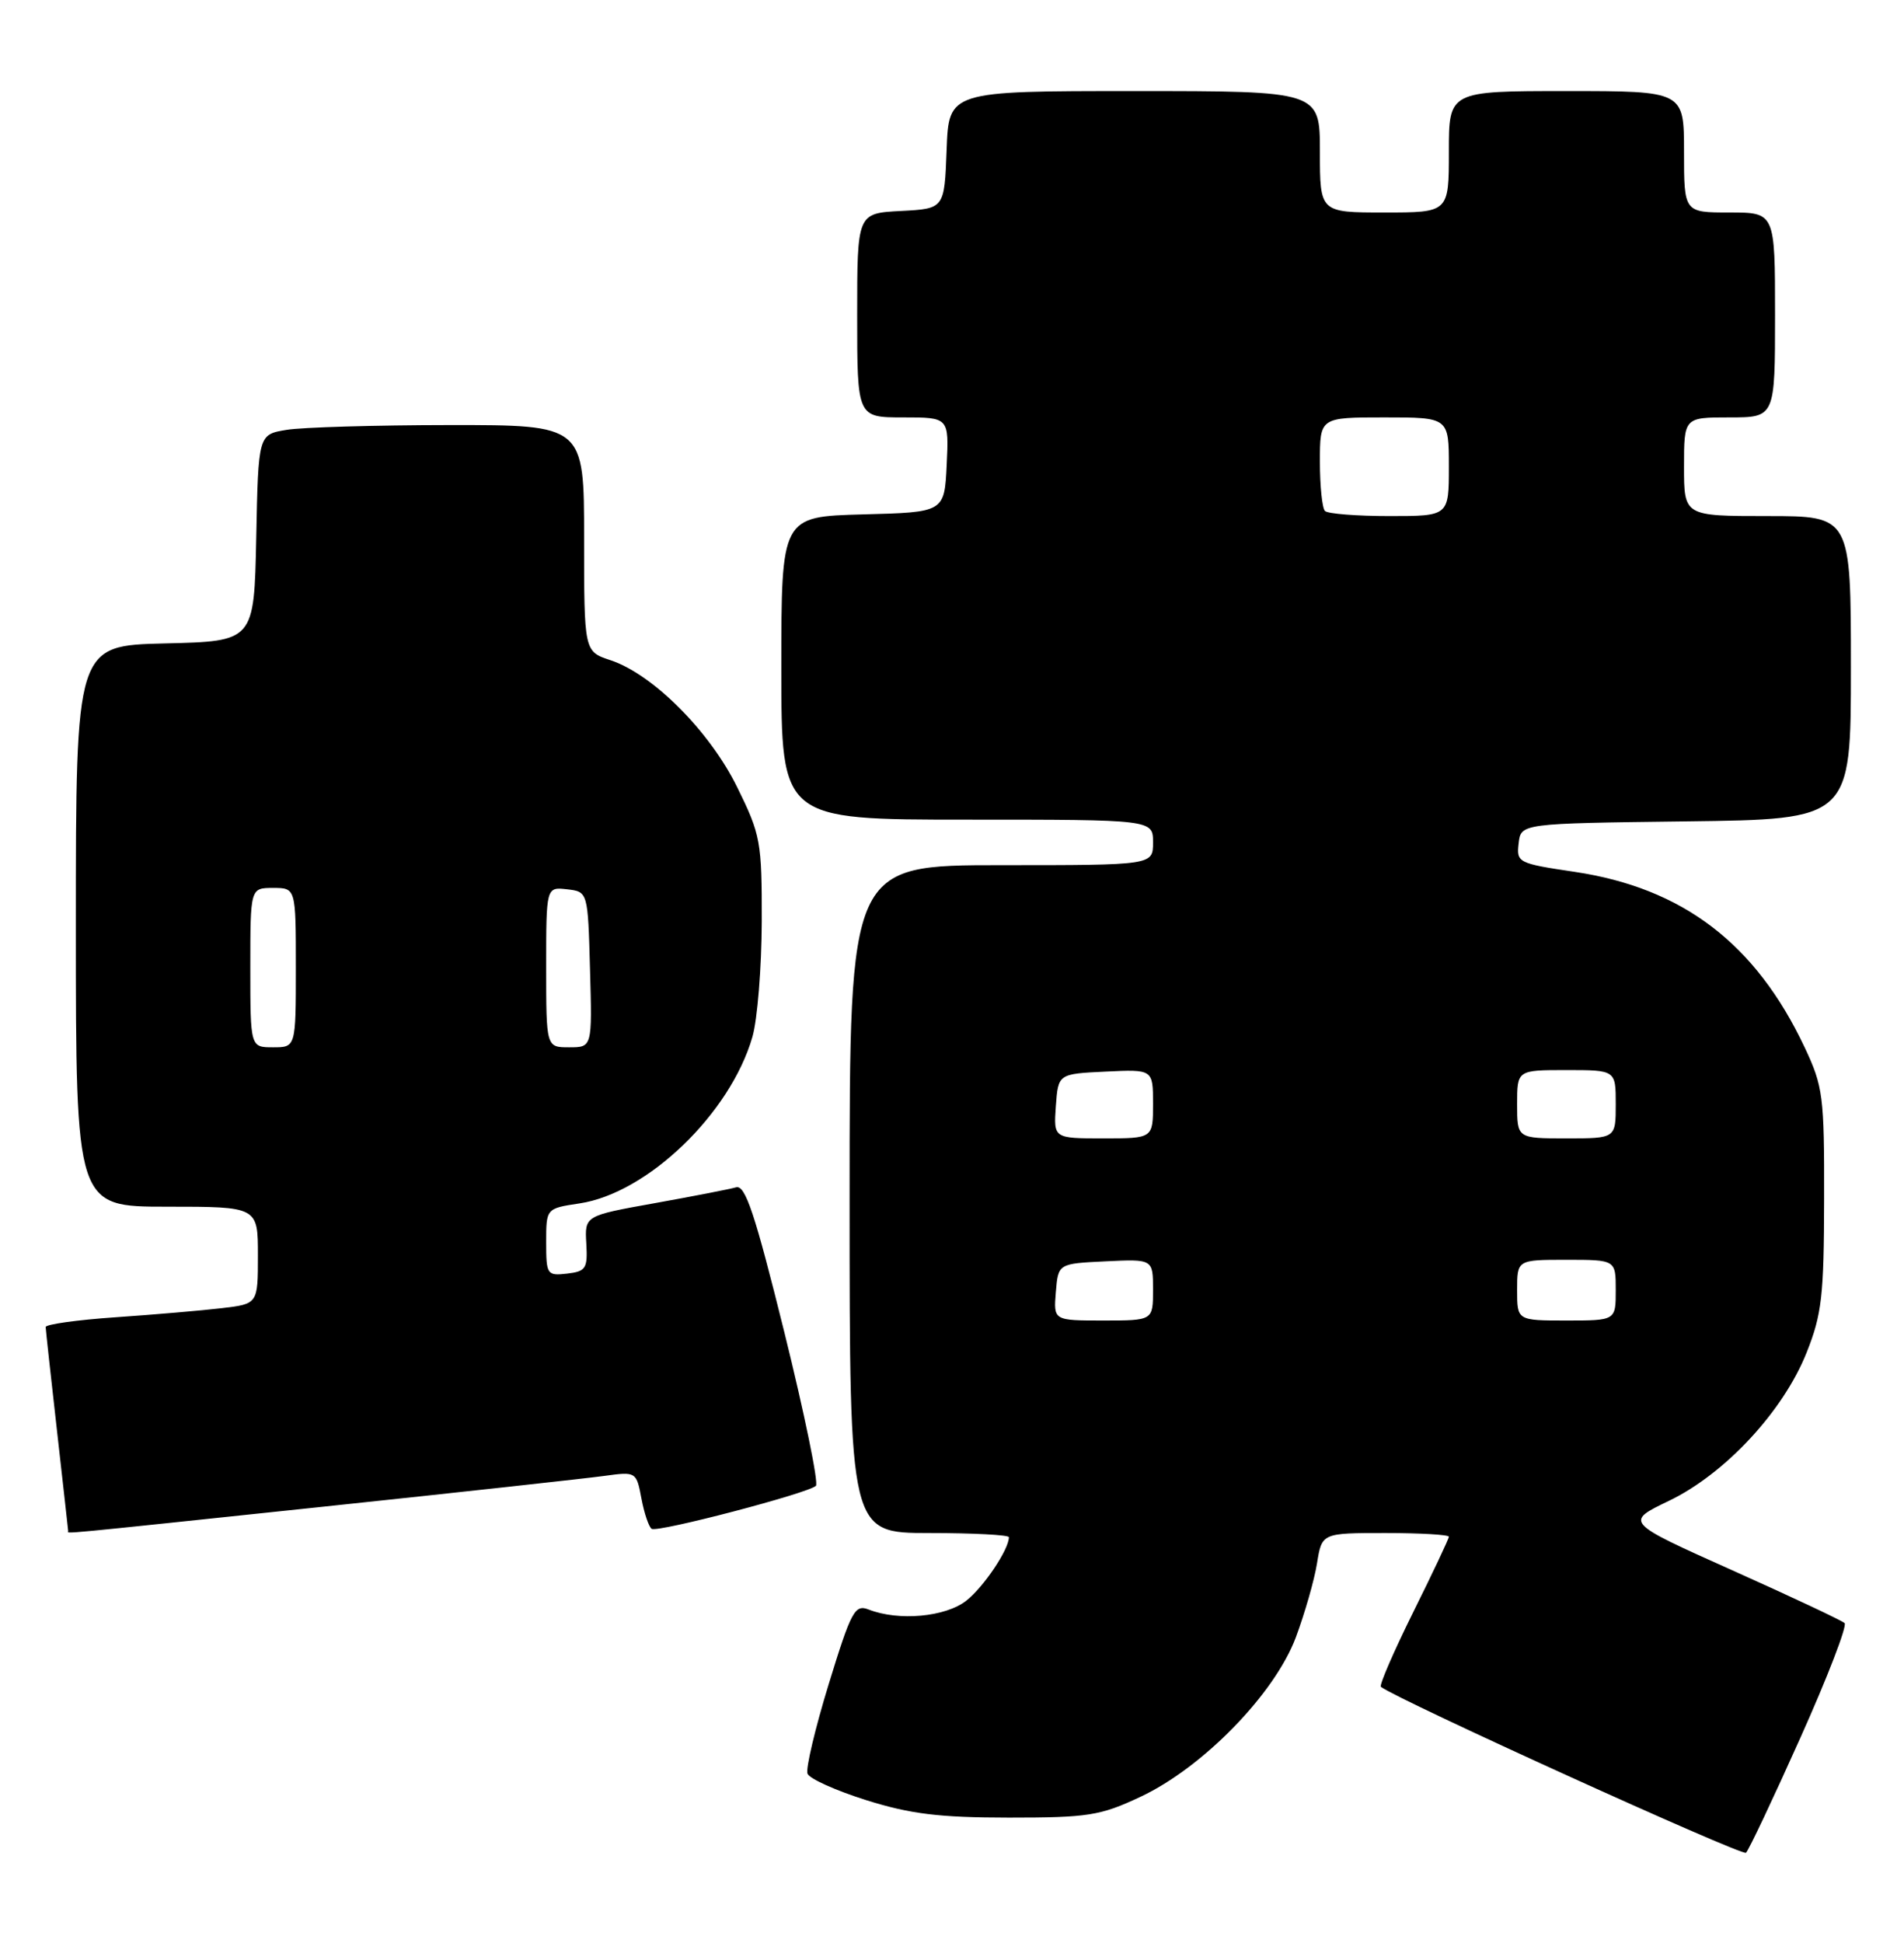 <?xml version="1.0" encoding="UTF-8" standalone="no"?>
<!DOCTYPE svg PUBLIC "-//W3C//DTD SVG 1.1//EN" "http://www.w3.org/Graphics/SVG/1.1/DTD/svg11.dtd" >
<svg xmlns="http://www.w3.org/2000/svg" xmlns:xlink="http://www.w3.org/1999/xlink" version="1.1" viewBox="0 0 251 256">
 <g >
 <path fill="currentColor"
d=" M 237.33 229.00 C 240.91 221.03 243.53 214.22 243.17 213.87 C 242.80 213.52 236.13 210.39 228.34 206.90 C 214.18 200.56 214.18 200.56 220.01 197.76 C 227.40 194.21 235.07 185.97 238.15 178.25 C 240.17 173.20 240.45 170.74 240.47 158.00 C 240.50 144.43 240.33 143.15 237.90 138.00 C 231.44 124.32 221.84 117.01 207.58 114.88 C 200.12 113.77 199.90 113.66 200.20 111.12 C 200.50 108.50 200.50 108.50 222.25 108.23 C 244.00 107.96 244.00 107.96 244.00 87.98 C 244.00 68.00 244.00 68.00 233.00 68.00 C 222.00 68.00 222.00 68.00 222.00 61.50 C 222.00 55.00 222.00 55.00 228.00 55.00 C 234.00 55.00 234.00 55.00 234.00 41.50 C 234.00 28.00 234.00 28.00 228.00 28.00 C 222.00 28.00 222.00 28.00 222.00 20.00 C 222.00 12.00 222.00 12.00 206.50 12.00 C 191.00 12.00 191.00 12.00 191.00 20.00 C 191.00 28.00 191.00 28.00 182.50 28.00 C 174.00 28.00 174.00 28.00 174.00 20.00 C 174.00 12.00 174.00 12.00 149.54 12.00 C 125.08 12.00 125.08 12.00 124.79 19.75 C 124.50 27.50 124.50 27.50 118.75 27.80 C 113.00 28.10 113.00 28.10 113.00 41.55 C 113.00 55.00 113.00 55.00 119.05 55.00 C 125.10 55.00 125.10 55.00 124.80 61.25 C 124.50 67.50 124.50 67.50 113.75 67.78 C 103.00 68.07 103.00 68.07 103.00 88.03 C 103.00 108.00 103.00 108.00 127.50 108.00 C 152.00 108.00 152.00 108.00 152.00 111.00 C 152.00 114.00 152.00 114.00 132.00 114.00 C 112.00 114.00 112.00 114.00 112.00 158.00 C 112.00 202.00 112.00 202.00 122.50 202.00 C 128.28 202.00 133.00 202.25 133.00 202.55 C 133.00 204.17 129.69 209.10 127.39 210.91 C 124.64 213.07 118.47 213.63 114.51 212.08 C 112.69 211.37 112.21 212.27 109.25 221.90 C 107.46 227.73 106.20 233.04 106.45 233.71 C 106.70 234.37 110.19 235.94 114.20 237.20 C 120.03 239.03 123.81 239.49 133.00 239.50 C 143.43 239.50 145.04 239.25 150.32 236.77 C 158.57 232.91 168.04 223.19 170.83 215.74 C 172.01 212.57 173.27 208.18 173.62 205.99 C 174.26 202.00 174.26 202.00 182.63 202.00 C 187.23 202.00 191.00 202.22 191.00 202.49 C 191.00 202.75 188.88 207.24 186.29 212.45 C 183.71 217.66 181.79 222.08 182.04 222.27 C 184.35 224.02 229.66 244.60 230.17 244.13 C 230.54 243.78 233.76 236.97 237.33 229.00 Z  M 42.62 198.53 C 60.70 196.62 77.39 194.79 79.69 194.47 C 83.86 193.90 83.89 193.92 84.56 197.46 C 84.93 199.42 85.54 201.21 85.91 201.45 C 86.73 201.95 106.58 196.75 107.56 195.78 C 107.93 195.40 106.06 186.30 103.40 175.55 C 99.51 159.87 98.25 156.09 97.03 156.45 C 96.19 156.69 91.36 157.63 86.29 158.54 C 77.08 160.19 77.08 160.19 77.29 163.85 C 77.48 167.15 77.24 167.53 74.75 167.82 C 72.11 168.12 72.00 167.95 72.00 163.68 C 72.00 159.23 72.00 159.23 76.39 158.57 C 85.35 157.23 96.25 146.74 99.18 136.66 C 99.85 134.37 100.40 127.52 100.42 121.42 C 100.44 110.92 100.28 110.01 97.19 103.74 C 93.55 96.34 86.05 88.83 80.47 86.99 C 77.00 85.84 77.00 85.84 77.00 70.92 C 77.00 56.00 77.00 56.00 59.25 56.01 C 49.49 56.02 39.82 56.30 37.78 56.64 C 34.05 57.25 34.05 57.25 33.78 70.88 C 33.50 84.50 33.50 84.50 21.75 84.78 C 10.00 85.06 10.00 85.06 10.00 122.03 C 10.00 159.00 10.00 159.00 22.00 159.00 C 34.00 159.00 34.00 159.00 34.00 165.41 C 34.00 171.81 34.00 171.81 29.25 172.37 C 26.64 172.68 20.34 173.22 15.25 173.57 C 10.16 173.92 6.01 174.50 6.02 174.86 C 6.03 175.21 6.70 181.35 7.51 188.50 C 8.32 195.65 8.98 201.61 8.99 201.75 C 9.00 202.10 6.58 202.33 42.62 198.53 Z  M 139.19 170.25 C 139.50 166.50 139.50 166.50 145.75 166.20 C 152.00 165.90 152.00 165.90 152.00 169.95 C 152.00 174.00 152.00 174.00 145.44 174.00 C 138.88 174.00 138.88 174.00 139.19 170.25 Z  M 200.00 170.00 C 200.00 166.00 200.00 166.00 206.50 166.00 C 213.00 166.00 213.00 166.00 213.00 170.00 C 213.00 174.00 213.00 174.00 206.50 174.00 C 200.00 174.00 200.00 174.00 200.00 170.00 Z  M 139.19 145.75 C 139.50 141.50 139.50 141.50 145.75 141.20 C 152.00 140.90 152.00 140.90 152.00 145.45 C 152.00 150.00 152.00 150.00 145.44 150.00 C 138.89 150.00 138.89 150.00 139.19 145.75 Z  M 200.00 145.50 C 200.00 141.00 200.00 141.00 206.50 141.00 C 213.00 141.00 213.00 141.00 213.00 145.50 C 213.00 150.00 213.00 150.00 206.50 150.00 C 200.00 150.00 200.00 150.00 200.00 145.50 Z  M 174.67 67.33 C 174.30 66.97 174.00 64.04 174.00 60.83 C 174.00 55.00 174.00 55.00 182.50 55.00 C 191.00 55.00 191.00 55.00 191.00 61.50 C 191.00 68.00 191.00 68.00 183.17 68.00 C 178.86 68.00 175.03 67.70 174.67 67.33 Z  M 33.00 127.50 C 33.00 117.00 33.00 117.00 36.00 117.00 C 39.00 117.00 39.00 117.00 39.00 127.50 C 39.00 138.00 39.00 138.00 36.00 138.00 C 33.00 138.00 33.00 138.00 33.00 127.50 Z  M 72.00 127.43 C 72.00 116.87 72.00 116.87 74.75 117.18 C 77.50 117.50 77.50 117.50 77.78 127.75 C 78.07 138.00 78.07 138.00 75.03 138.00 C 72.00 138.00 72.00 138.00 72.00 127.43 Z "/>
</g>
</svg>